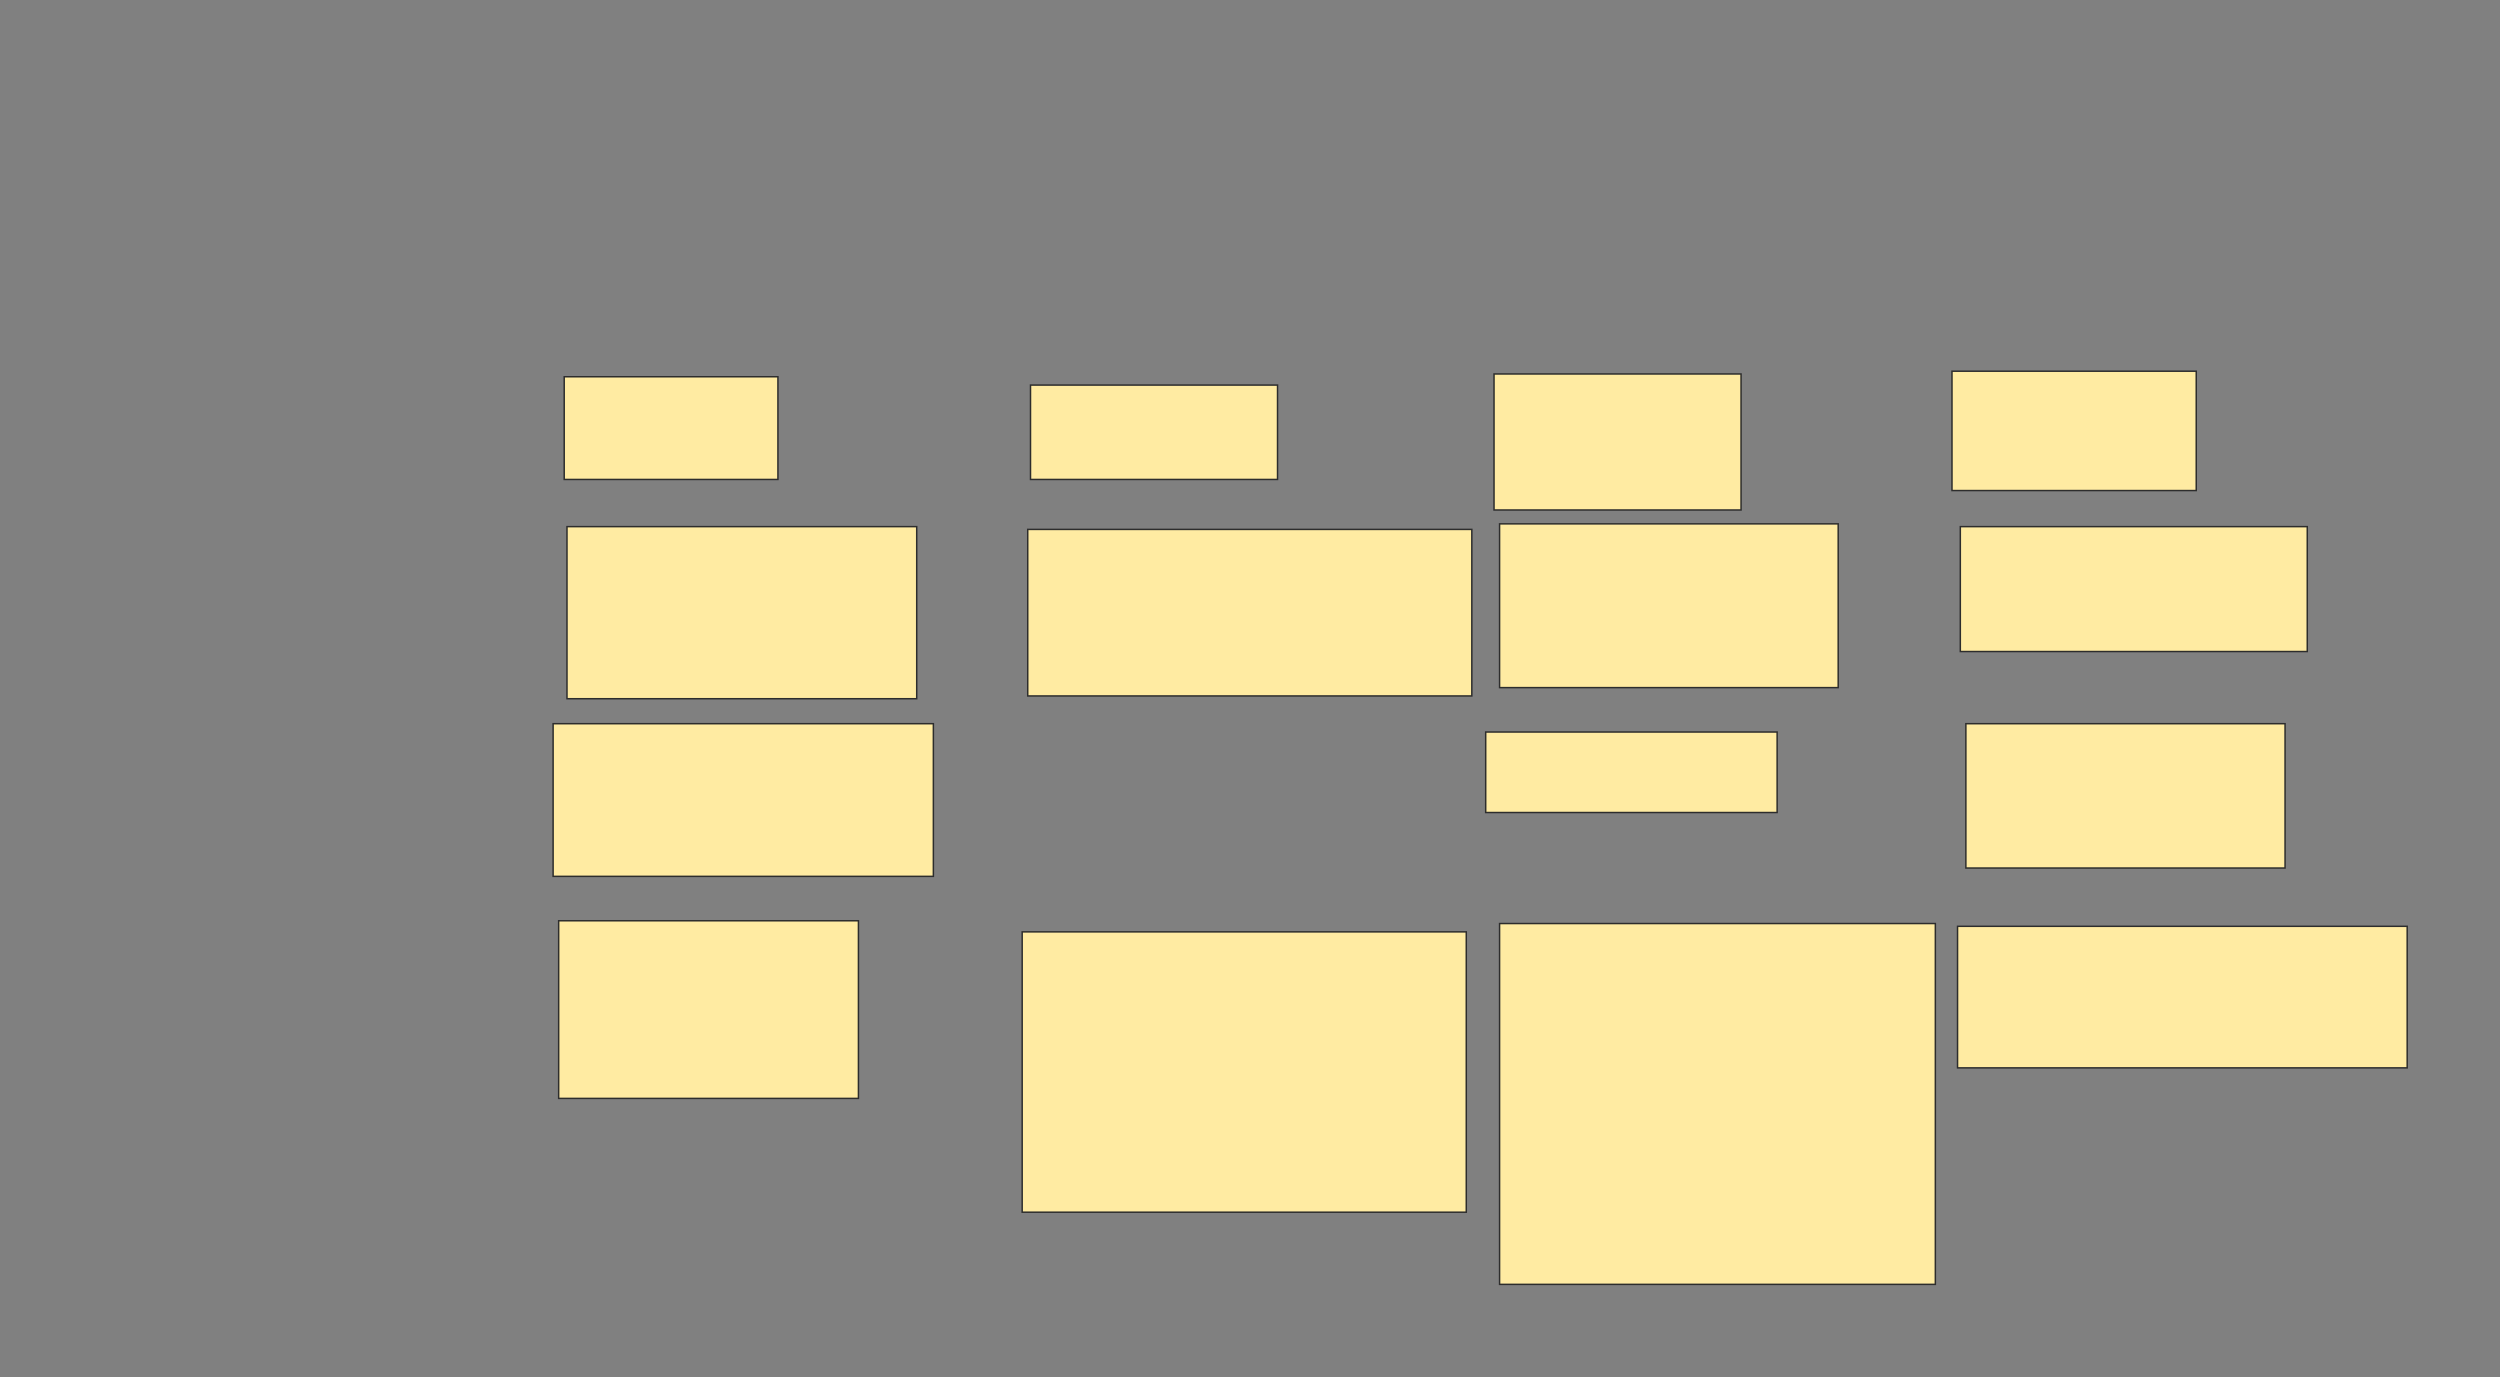 <svg xmlns="http://www.w3.org/2000/svg" width="1668" height="919">
 <rect width="100%" height="100%" fill="#808080" stroke="none"/>
 <!-- Created with Image Occlusion Enhanced -->
 <g>
  <title>Labels</title>
 </g>
 <g>
  <title>Masks</title>
  <rect id="e59a89b672554fa8868790c67157691a-ao-1" height="68.519" width="142.593" y="251.37" x="376.445" stroke="#2D2D2D" fill="#FFEBA2"/>
  <rect id="e59a89b672554fa8868790c67157691a-ao-2" height="62.963" width="164.815" y="256.926" x="687.556" stroke="#2D2D2D" fill="#FFEBA2"/>
  <rect id="e59a89b672554fa8868790c67157691a-ao-3" height="90.741" width="164.815" y="249.518" x="996.815" stroke="#2D2D2D" fill="#FFEBA2"/>
  <rect id="e59a89b672554fa8868790c67157691a-ao-4" height="79.63" width="162.963" y="247.667" x="1302.37" stroke="#2D2D2D" fill="#FFEBA2"/>
  <rect id="e59a89b672554fa8868790c67157691a-ao-5" height="83.333" width="231.481" y="351.37" x="1307.926" stroke="#2D2D2D" fill="#FFEBA2"/>
  <rect id="e59a89b672554fa8868790c67157691a-ao-6" height="109.259" width="225.926" y="349.518" x="1000.519" stroke="#2D2D2D" fill="#FFEBA2"/>
  <rect id="e59a89b672554fa8868790c67157691a-ao-7" height="111.111" width="296.296" y="353.222" x="685.704" stroke="#2D2D2D" fill="#FFEBA2"/>
  <rect id="e59a89b672554fa8868790c67157691a-ao-8" height="114.815" width="233.333" y="351.37" x="378.296" stroke="#2D2D2D" fill="#FFEBA2"/>
  <rect id="e59a89b672554fa8868790c67157691a-ao-9" height="101.852" width="253.704" y="482.852" x="369.037" stroke="#2D2D2D" fill="#FFEBA2"/>
  
  <rect id="e59a89b672554fa8868790c67157691a-ao-11" height="53.704" width="194.444" y="488.407" x="991.259" stroke="#2D2D2D" fill="#FFEBA2"/>
  <rect id="e59a89b672554fa8868790c67157691a-ao-12" height="96.296" width="212.963" y="482.852" x="1311.63" stroke="#2D2D2D" fill="#FFEBA2"/>
  <rect id="e59a89b672554fa8868790c67157691a-ao-13" height="118.519" width="200" y="614.333" x="372.741" stroke="#2D2D2D" fill="#FFEBA2"/>
  <rect stroke="#2D2D2D" id="e59a89b672554fa8868790c67157691a-ao-14" height="187.037" width="296.296" y="621.741" x="682" fill="#FFEBA2"/>
  <rect id="e59a89b672554fa8868790c67157691a-ao-15" height="240.741" width="290.741" y="616.185" x="1000.519" stroke-linecap="null" stroke-linejoin="null" stroke-dasharray="null" stroke="#2D2D2D" fill="#FFEBA2"/>
  <rect id="e59a89b672554fa8868790c67157691a-ao-16" height="94.444" width="300" y="618.037" x="1306.074" stroke-linecap="null" stroke-linejoin="null" stroke-dasharray="null" stroke="#2D2D2D" fill="#FFEBA2"/>
 </g>
</svg>